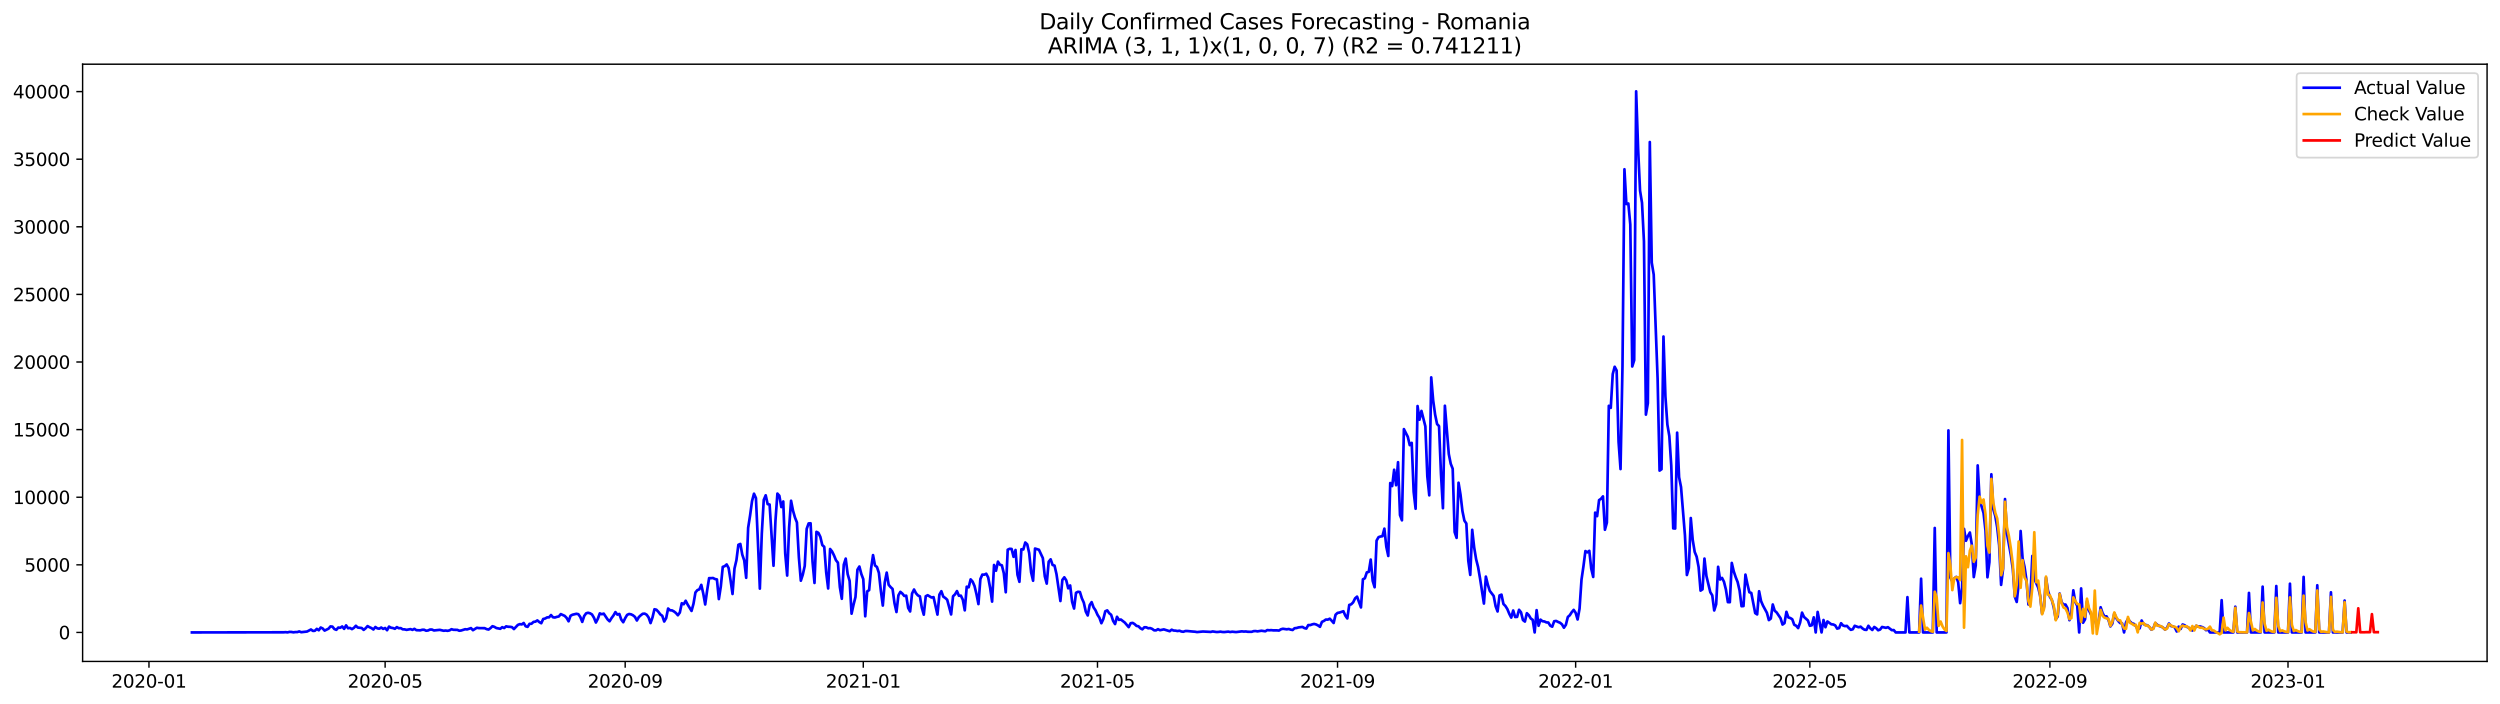 <?xml version="1.0" encoding="utf-8" standalone="no"?>
<!DOCTYPE svg PUBLIC "-//W3C//DTD SVG 1.1//EN"
  "http://www.w3.org/Graphics/SVG/1.1/DTD/svg11.dtd">
<svg xmlns:xlink="http://www.w3.org/1999/xlink" width="1392.412pt" height="392.274pt" viewBox="0 0 1392.412 392.274" xmlns="http://www.w3.org/2000/svg" version="1.1">
 <defs>
  <style type="text/css">*{stroke-linejoin: round; stroke-linecap: butt}</style>
 </defs>
 <g id="figure_1">
  <g id="patch_1">
   <path d="M 0 392.274 
L 1392.412 392.274 
L 1392.412 0 
L 0 0 
z
" style="fill: #ffffff"/>
  </g>
  <g id="axes_1">
   <g id="patch_2">
    <path d="M 46.013 368.396 
L 1385.213 368.396 
L 1385.213 35.755 
L 46.013 35.755 
z
" style="fill: #ffffff"/>
   </g>
   <g id="matplotlib.axis_1">
    <g id="xtick_1">
     <g id="line2d_1">
      <defs>
       <path id="me30793cdb3" d="M 0 0 
L 0 3.5 
" style="stroke: #000000; stroke-width: 0.8"/>
      </defs>
      <g>
       <use xlink:href="#me30793cdb3" x="82.971" y="368.396" style="stroke: #000000; stroke-width: 0.8"/>
      </g>
     </g>
     <g id="text_1">
      <!-- 2020-01 -->
      <g transform="translate(62.08 382.994)scale(0.1 -0.1)">
       <defs>
        <path id="DejaVuSans-32" d="M 1228 531 
L 3431 531 
L 3431 0 
L 469 0 
L 469 531 
Q 828 903 1448 1529 
Q 2069 2156 2228 2338 
Q 2531 2678 2651 2914 
Q 2772 3150 2772 3378 
Q 2772 3750 2511 3984 
Q 2250 4219 1831 4219 
Q 1534 4219 1204 4116 
Q 875 4013 500 3803 
L 500 4441 
Q 881 4594 1212 4672 
Q 1544 4750 1819 4750 
Q 2544 4750 2975 4387 
Q 3406 4025 3406 3419 
Q 3406 3131 3298 2873 
Q 3191 2616 2906 2266 
Q 2828 2175 2409 1742 
Q 1991 1309 1228 531 
z
" transform="scale(0.016)"/>
        <path id="DejaVuSans-30" d="M 2034 4250 
Q 1547 4250 1301 3770 
Q 1056 3291 1056 2328 
Q 1056 1369 1301 889 
Q 1547 409 2034 409 
Q 2525 409 2770 889 
Q 3016 1369 3016 2328 
Q 3016 3291 2770 3770 
Q 2525 4250 2034 4250 
z
M 2034 4750 
Q 2819 4750 3233 4129 
Q 3647 3509 3647 2328 
Q 3647 1150 3233 529 
Q 2819 -91 2034 -91 
Q 1250 -91 836 529 
Q 422 1150 422 2328 
Q 422 3509 836 4129 
Q 1250 4750 2034 4750 
z
" transform="scale(0.016)"/>
        <path id="DejaVuSans-2d" d="M 313 2009 
L 1997 2009 
L 1997 1497 
L 313 1497 
L 313 2009 
z
" transform="scale(0.016)"/>
        <path id="DejaVuSans-31" d="M 794 531 
L 1825 531 
L 1825 4091 
L 703 3866 
L 703 4441 
L 1819 4666 
L 2450 4666 
L 2450 531 
L 3481 531 
L 3481 0 
L 794 0 
L 794 531 
z
" transform="scale(0.016)"/>
       </defs>
       <use xlink:href="#DejaVuSans-32"/>
       <use xlink:href="#DejaVuSans-30" x="63.623"/>
       <use xlink:href="#DejaVuSans-32" x="127.246"/>
       <use xlink:href="#DejaVuSans-30" x="190.869"/>
       <use xlink:href="#DejaVuSans-2d" x="254.492"/>
       <use xlink:href="#DejaVuSans-30" x="290.576"/>
       <use xlink:href="#DejaVuSans-31" x="354.199"/>
      </g>
     </g>
    </g>
    <g id="xtick_2">
     <g id="line2d_2">
      <g>
       <use xlink:href="#me30793cdb3" x="214.5" y="368.396" style="stroke: #000000; stroke-width: 0.8"/>
      </g>
     </g>
     <g id="text_2">
      <!-- 2020-05 -->
      <g transform="translate(193.608 382.994)scale(0.1 -0.1)">
       <defs>
        <path id="DejaVuSans-35" d="M 691 4666 
L 3169 4666 
L 3169 4134 
L 1269 4134 
L 1269 2991 
Q 1406 3038 1543 3061 
Q 1681 3084 1819 3084 
Q 2600 3084 3056 2656 
Q 3513 2228 3513 1497 
Q 3513 744 3044 326 
Q 2575 -91 1722 -91 
Q 1428 -91 1123 -41 
Q 819 9 494 109 
L 494 744 
Q 775 591 1075 516 
Q 1375 441 1709 441 
Q 2250 441 2565 725 
Q 2881 1009 2881 1497 
Q 2881 1984 2565 2268 
Q 2250 2553 1709 2553 
Q 1456 2553 1204 2497 
Q 953 2441 691 2322 
L 691 4666 
z
" transform="scale(0.016)"/>
       </defs>
       <use xlink:href="#DejaVuSans-32"/>
       <use xlink:href="#DejaVuSans-30" x="63.623"/>
       <use xlink:href="#DejaVuSans-32" x="127.246"/>
       <use xlink:href="#DejaVuSans-30" x="190.869"/>
       <use xlink:href="#DejaVuSans-2d" x="254.492"/>
       <use xlink:href="#DejaVuSans-30" x="290.576"/>
       <use xlink:href="#DejaVuSans-35" x="354.199"/>
      </g>
     </g>
    </g>
    <g id="xtick_3">
     <g id="line2d_3">
      <g>
       <use xlink:href="#me30793cdb3" x="348.202" y="368.396" style="stroke: #000000; stroke-width: 0.8"/>
      </g>
     </g>
     <g id="text_3">
      <!-- 2020-09 -->
      <g transform="translate(327.311 382.994)scale(0.1 -0.1)">
       <defs>
        <path id="DejaVuSans-39" d="M 703 97 
L 703 672 
Q 941 559 1184 500 
Q 1428 441 1663 441 
Q 2288 441 2617 861 
Q 2947 1281 2994 2138 
Q 2813 1869 2534 1725 
Q 2256 1581 1919 1581 
Q 1219 1581 811 2004 
Q 403 2428 403 3163 
Q 403 3881 828 4315 
Q 1253 4750 1959 4750 
Q 2769 4750 3195 4129 
Q 3622 3509 3622 2328 
Q 3622 1225 3098 567 
Q 2575 -91 1691 -91 
Q 1453 -91 1209 -44 
Q 966 3 703 97 
z
M 1959 2075 
Q 2384 2075 2632 2365 
Q 2881 2656 2881 3163 
Q 2881 3666 2632 3958 
Q 2384 4250 1959 4250 
Q 1534 4250 1286 3958 
Q 1038 3666 1038 3163 
Q 1038 2656 1286 2365 
Q 1534 2075 1959 2075 
z
" transform="scale(0.016)"/>
       </defs>
       <use xlink:href="#DejaVuSans-32"/>
       <use xlink:href="#DejaVuSans-30" x="63.623"/>
       <use xlink:href="#DejaVuSans-32" x="127.246"/>
       <use xlink:href="#DejaVuSans-30" x="190.869"/>
       <use xlink:href="#DejaVuSans-2d" x="254.492"/>
       <use xlink:href="#DejaVuSans-30" x="290.576"/>
       <use xlink:href="#DejaVuSans-39" x="354.199"/>
      </g>
     </g>
    </g>
    <g id="xtick_4">
     <g id="line2d_4">
      <g>
       <use xlink:href="#me30793cdb3" x="480.818" y="368.396" style="stroke: #000000; stroke-width: 0.8"/>
      </g>
     </g>
     <g id="text_4">
      <!-- 2021-01 -->
      <g transform="translate(459.926 382.994)scale(0.1 -0.1)">
       <use xlink:href="#DejaVuSans-32"/>
       <use xlink:href="#DejaVuSans-30" x="63.623"/>
       <use xlink:href="#DejaVuSans-32" x="127.246"/>
       <use xlink:href="#DejaVuSans-31" x="190.869"/>
       <use xlink:href="#DejaVuSans-2d" x="254.492"/>
       <use xlink:href="#DejaVuSans-30" x="290.576"/>
       <use xlink:href="#DejaVuSans-31" x="354.199"/>
      </g>
     </g>
    </g>
    <g id="xtick_5">
     <g id="line2d_5">
      <g>
       <use xlink:href="#me30793cdb3" x="611.259" y="368.396" style="stroke: #000000; stroke-width: 0.8"/>
      </g>
     </g>
     <g id="text_5">
      <!-- 2021-05 -->
      <g transform="translate(590.368 382.994)scale(0.1 -0.1)">
       <use xlink:href="#DejaVuSans-32"/>
       <use xlink:href="#DejaVuSans-30" x="63.623"/>
       <use xlink:href="#DejaVuSans-32" x="127.246"/>
       <use xlink:href="#DejaVuSans-31" x="190.869"/>
       <use xlink:href="#DejaVuSans-2d" x="254.492"/>
       <use xlink:href="#DejaVuSans-30" x="290.576"/>
       <use xlink:href="#DejaVuSans-35" x="354.199"/>
      </g>
     </g>
    </g>
    <g id="xtick_6">
     <g id="line2d_6">
      <g>
       <use xlink:href="#me30793cdb3" x="744.962" y="368.396" style="stroke: #000000; stroke-width: 0.8"/>
      </g>
     </g>
     <g id="text_6">
      <!-- 2021-09 -->
      <g transform="translate(724.07 382.994)scale(0.1 -0.1)">
       <use xlink:href="#DejaVuSans-32"/>
       <use xlink:href="#DejaVuSans-30" x="63.623"/>
       <use xlink:href="#DejaVuSans-32" x="127.246"/>
       <use xlink:href="#DejaVuSans-31" x="190.869"/>
       <use xlink:href="#DejaVuSans-2d" x="254.492"/>
       <use xlink:href="#DejaVuSans-30" x="290.576"/>
       <use xlink:href="#DejaVuSans-39" x="354.199"/>
      </g>
     </g>
    </g>
    <g id="xtick_7">
     <g id="line2d_7">
      <g>
       <use xlink:href="#me30793cdb3" x="877.577" y="368.396" style="stroke: #000000; stroke-width: 0.8"/>
      </g>
     </g>
     <g id="text_7">
      <!-- 2022-01 -->
      <g transform="translate(856.686 382.994)scale(0.1 -0.1)">
       <use xlink:href="#DejaVuSans-32"/>
       <use xlink:href="#DejaVuSans-30" x="63.623"/>
       <use xlink:href="#DejaVuSans-32" x="127.246"/>
       <use xlink:href="#DejaVuSans-32" x="190.869"/>
       <use xlink:href="#DejaVuSans-2d" x="254.492"/>
       <use xlink:href="#DejaVuSans-30" x="290.576"/>
       <use xlink:href="#DejaVuSans-31" x="354.199"/>
      </g>
     </g>
    </g>
    <g id="xtick_8">
     <g id="line2d_8">
      <g>
       <use xlink:href="#me30793cdb3" x="1008.019" y="368.396" style="stroke: #000000; stroke-width: 0.8"/>
      </g>
     </g>
     <g id="text_8">
      <!-- 2022-05 -->
      <g transform="translate(987.128 382.994)scale(0.1 -0.1)">
       <use xlink:href="#DejaVuSans-32"/>
       <use xlink:href="#DejaVuSans-30" x="63.623"/>
       <use xlink:href="#DejaVuSans-32" x="127.246"/>
       <use xlink:href="#DejaVuSans-32" x="190.869"/>
       <use xlink:href="#DejaVuSans-2d" x="254.492"/>
       <use xlink:href="#DejaVuSans-30" x="290.576"/>
       <use xlink:href="#DejaVuSans-35" x="354.199"/>
      </g>
     </g>
    </g>
    <g id="xtick_9">
     <g id="line2d_9">
      <g>
       <use xlink:href="#me30793cdb3" x="1141.722" y="368.396" style="stroke: #000000; stroke-width: 0.8"/>
      </g>
     </g>
     <g id="text_9">
      <!-- 2022-09 -->
      <g transform="translate(1120.83 382.994)scale(0.1 -0.1)">
       <use xlink:href="#DejaVuSans-32"/>
       <use xlink:href="#DejaVuSans-30" x="63.623"/>
       <use xlink:href="#DejaVuSans-32" x="127.246"/>
       <use xlink:href="#DejaVuSans-32" x="190.869"/>
       <use xlink:href="#DejaVuSans-2d" x="254.492"/>
       <use xlink:href="#DejaVuSans-30" x="290.576"/>
       <use xlink:href="#DejaVuSans-39" x="354.199"/>
      </g>
     </g>
    </g>
    <g id="xtick_10">
     <g id="line2d_10">
      <g>
       <use xlink:href="#me30793cdb3" x="1274.337" y="368.396" style="stroke: #000000; stroke-width: 0.8"/>
      </g>
     </g>
     <g id="text_10">
      <!-- 2023-01 -->
      <g transform="translate(1253.446 382.994)scale(0.1 -0.1)">
       <defs>
        <path id="DejaVuSans-33" d="M 2597 2516 
Q 3050 2419 3304 2112 
Q 3559 1806 3559 1356 
Q 3559 666 3084 287 
Q 2609 -91 1734 -91 
Q 1441 -91 1130 -33 
Q 819 25 488 141 
L 488 750 
Q 750 597 1062 519 
Q 1375 441 1716 441 
Q 2309 441 2620 675 
Q 2931 909 2931 1356 
Q 2931 1769 2642 2001 
Q 2353 2234 1838 2234 
L 1294 2234 
L 1294 2753 
L 1863 2753 
Q 2328 2753 2575 2939 
Q 2822 3125 2822 3475 
Q 2822 3834 2567 4026 
Q 2313 4219 1838 4219 
Q 1578 4219 1281 4162 
Q 984 4106 628 3988 
L 628 4550 
Q 988 4650 1302 4700 
Q 1616 4750 1894 4750 
Q 2613 4750 3031 4423 
Q 3450 4097 3450 3541 
Q 3450 3153 3228 2886 
Q 3006 2619 2597 2516 
z
" transform="scale(0.016)"/>
       </defs>
       <use xlink:href="#DejaVuSans-32"/>
       <use xlink:href="#DejaVuSans-30" x="63.623"/>
       <use xlink:href="#DejaVuSans-32" x="127.246"/>
       <use xlink:href="#DejaVuSans-33" x="190.869"/>
       <use xlink:href="#DejaVuSans-2d" x="254.492"/>
       <use xlink:href="#DejaVuSans-30" x="290.576"/>
       <use xlink:href="#DejaVuSans-31" x="354.199"/>
      </g>
     </g>
    </g>
   </g>
   <g id="matplotlib.axis_2">
    <g id="ytick_1">
     <g id="line2d_11">
      <defs>
       <path id="m7549e7fde2" d="M 0 0 
L -3.5 0 
" style="stroke: #000000; stroke-width: 0.8"/>
      </defs>
      <g>
       <use xlink:href="#m7549e7fde2" x="46.013" y="352.243" style="stroke: #000000; stroke-width: 0.8"/>
      </g>
     </g>
     <g id="text_11">
      <!-- 0 -->
      <g transform="translate(32.65 356.043)scale(0.1 -0.1)">
       <use xlink:href="#DejaVuSans-30"/>
      </g>
     </g>
    </g>
    <g id="ytick_2">
     <g id="line2d_12">
      <g>
       <use xlink:href="#m7549e7fde2" x="46.013" y="314.589" style="stroke: #000000; stroke-width: 0.8"/>
      </g>
     </g>
     <g id="text_12">
      <!-- 5000 -->
      <g transform="translate(13.562 318.389)scale(0.1 -0.1)">
       <use xlink:href="#DejaVuSans-35"/>
       <use xlink:href="#DejaVuSans-30" x="63.623"/>
       <use xlink:href="#DejaVuSans-30" x="127.246"/>
       <use xlink:href="#DejaVuSans-30" x="190.869"/>
      </g>
     </g>
    </g>
    <g id="ytick_3">
     <g id="line2d_13">
      <g>
       <use xlink:href="#m7549e7fde2" x="46.013" y="276.935" style="stroke: #000000; stroke-width: 0.8"/>
      </g>
     </g>
     <g id="text_13">
      <!-- 10000 -->
      <g transform="translate(7.2 280.734)scale(0.1 -0.1)">
       <use xlink:href="#DejaVuSans-31"/>
       <use xlink:href="#DejaVuSans-30" x="63.623"/>
       <use xlink:href="#DejaVuSans-30" x="127.246"/>
       <use xlink:href="#DejaVuSans-30" x="190.869"/>
       <use xlink:href="#DejaVuSans-30" x="254.492"/>
      </g>
     </g>
    </g>
    <g id="ytick_4">
     <g id="line2d_14">
      <g>
       <use xlink:href="#m7549e7fde2" x="46.013" y="239.281" style="stroke: #000000; stroke-width: 0.8"/>
      </g>
     </g>
     <g id="text_14">
      <!-- 15000 -->
      <g transform="translate(7.2 243.08)scale(0.1 -0.1)">
       <use xlink:href="#DejaVuSans-31"/>
       <use xlink:href="#DejaVuSans-35" x="63.623"/>
       <use xlink:href="#DejaVuSans-30" x="127.246"/>
       <use xlink:href="#DejaVuSans-30" x="190.869"/>
       <use xlink:href="#DejaVuSans-30" x="254.492"/>
      </g>
     </g>
    </g>
    <g id="ytick_5">
     <g id="line2d_15">
      <g>
       <use xlink:href="#m7549e7fde2" x="46.013" y="201.627" style="stroke: #000000; stroke-width: 0.8"/>
      </g>
     </g>
     <g id="text_15">
      <!-- 20000 -->
      <g transform="translate(7.2 205.426)scale(0.1 -0.1)">
       <use xlink:href="#DejaVuSans-32"/>
       <use xlink:href="#DejaVuSans-30" x="63.623"/>
       <use xlink:href="#DejaVuSans-30" x="127.246"/>
       <use xlink:href="#DejaVuSans-30" x="190.869"/>
       <use xlink:href="#DejaVuSans-30" x="254.492"/>
      </g>
     </g>
    </g>
    <g id="ytick_6">
     <g id="line2d_16">
      <g>
       <use xlink:href="#m7549e7fde2" x="46.013" y="163.973" style="stroke: #000000; stroke-width: 0.8"/>
      </g>
     </g>
     <g id="text_16">
      <!-- 25000 -->
      <g transform="translate(7.2 167.772)scale(0.1 -0.1)">
       <use xlink:href="#DejaVuSans-32"/>
       <use xlink:href="#DejaVuSans-35" x="63.623"/>
       <use xlink:href="#DejaVuSans-30" x="127.246"/>
       <use xlink:href="#DejaVuSans-30" x="190.869"/>
       <use xlink:href="#DejaVuSans-30" x="254.492"/>
      </g>
     </g>
    </g>
    <g id="ytick_7">
     <g id="line2d_17">
      <g>
       <use xlink:href="#m7549e7fde2" x="46.013" y="126.319" style="stroke: #000000; stroke-width: 0.8"/>
      </g>
     </g>
     <g id="text_17">
      <!-- 30000 -->
      <g transform="translate(7.2 130.118)scale(0.1 -0.1)">
       <use xlink:href="#DejaVuSans-33"/>
       <use xlink:href="#DejaVuSans-30" x="63.623"/>
       <use xlink:href="#DejaVuSans-30" x="127.246"/>
       <use xlink:href="#DejaVuSans-30" x="190.869"/>
       <use xlink:href="#DejaVuSans-30" x="254.492"/>
      </g>
     </g>
    </g>
    <g id="ytick_8">
     <g id="line2d_18">
      <g>
       <use xlink:href="#m7549e7fde2" x="46.013" y="88.665" style="stroke: #000000; stroke-width: 0.8"/>
      </g>
     </g>
     <g id="text_18">
      <!-- 35000 -->
      <g transform="translate(7.2 92.464)scale(0.1 -0.1)">
       <use xlink:href="#DejaVuSans-33"/>
       <use xlink:href="#DejaVuSans-35" x="63.623"/>
       <use xlink:href="#DejaVuSans-30" x="127.246"/>
       <use xlink:href="#DejaVuSans-30" x="190.869"/>
       <use xlink:href="#DejaVuSans-30" x="254.492"/>
      </g>
     </g>
    </g>
    <g id="ytick_9">
     <g id="line2d_19">
      <g>
       <use xlink:href="#m7549e7fde2" x="46.013" y="51.011" style="stroke: #000000; stroke-width: 0.8"/>
      </g>
     </g>
     <g id="text_19">
      <!-- 40000 -->
      <g transform="translate(7.2 54.81)scale(0.1 -0.1)">
       <defs>
        <path id="DejaVuSans-34" d="M 2419 4116 
L 825 1625 
L 2419 1625 
L 2419 4116 
z
M 2253 4666 
L 3047 4666 
L 3047 1625 
L 3713 1625 
L 3713 1100 
L 3047 1100 
L 3047 0 
L 2419 0 
L 2419 1100 
L 313 1100 
L 313 1709 
L 2253 4666 
z
" transform="scale(0.016)"/>
       </defs>
       <use xlink:href="#DejaVuSans-34"/>
       <use xlink:href="#DejaVuSans-30" x="63.623"/>
       <use xlink:href="#DejaVuSans-30" x="127.246"/>
       <use xlink:href="#DejaVuSans-30" x="190.869"/>
       <use xlink:href="#DejaVuSans-30" x="254.492"/>
      </g>
     </g>
    </g>
   </g>
   <g id="line2d_20">
    <path d="M 106.885 352.243 
L 157.975 352.168 
L 159.062 352.093 
L 160.149 352.213 
L 161.236 351.942 
L 162.323 351.987 
L 163.41 352.183 
L 164.497 352.04 
L 165.584 352.048 
L 166.671 351.671 
L 167.758 352.115 
L 171.019 351.746 
L 173.193 350.602 
L 174.28 351.4 
L 175.367 351.317 
L 176.454 350.263 
L 177.541 351.038 
L 178.628 349.51 
L 179.715 350.029 
L 180.802 351.219 
L 182.976 350.15 
L 184.063 348.892 
L 185.15 349.005 
L 186.237 350.353 
L 187.324 350.79 
L 188.411 349.532 
L 189.498 349.653 
L 190.585 348.922 
L 191.672 350.248 
L 192.759 348.305 
L 193.846 349.909 
L 194.933 349.736 
L 196.02 350.391 
L 197.107 349.705 
L 198.194 348.546 
L 199.281 349.532 
L 201.455 349.773 
L 202.542 350.812 
L 203.629 349.939 
L 204.716 348.719 
L 205.803 349.336 
L 206.89 349.826 
L 207.977 350.602 
L 209.064 349.223 
L 210.151 349.961 
L 211.238 350.157 
L 212.325 349.517 
L 213.412 350.27 
L 214.5 349.781 
L 215.587 351.001 
L 216.674 348.998 
L 217.761 349.615 
L 218.848 349.796 
L 219.935 350.21 
L 221.022 349.291 
L 222.109 349.894 
L 223.196 349.833 
L 224.283 350.504 
L 225.37 350.541 
L 226.457 350.812 
L 228.631 350.398 
L 229.718 350.812 
L 230.805 350.233 
L 231.892 350.986 
L 234.066 351.076 
L 235.153 350.767 
L 236.24 350.752 
L 237.327 351.287 
L 238.414 351.151 
L 239.501 350.639 
L 240.588 350.639 
L 241.675 351.144 
L 244.936 350.805 
L 247.11 351.31 
L 248.197 351.181 
L 249.284 351.347 
L 250.371 351.099 
L 251.458 350.451 
L 252.545 350.767 
L 254.719 350.82 
L 255.806 351.302 
L 256.893 351.151 
L 259.067 350.459 
L 260.154 350.571 
L 262.328 349.833 
L 263.415 350.993 
L 265.589 349.645 
L 266.676 349.833 
L 269.937 349.871 
L 271.024 350.391 
L 272.111 350.632 
L 273.198 349.826 
L 274.285 348.779 
L 275.372 349.148 
L 276.459 349.796 
L 278.633 350.218 
L 279.72 349.321 
L 280.807 349.788 
L 281.894 348.854 
L 282.981 349.08 
L 284.068 349.111 
L 285.155 349.299 
L 286.242 350.361 
L 288.416 348.064 
L 289.503 347.619 
L 290.59 347.785 
L 291.677 346.987 
L 292.764 348.809 
L 293.851 349.133 
L 294.938 347.446 
L 296.025 347.416 
L 297.113 346.392 
L 298.2 346.226 
L 299.287 345.548 
L 300.374 346.467 
L 301.461 347.115 
L 302.548 344.758 
L 303.635 344.487 
L 304.722 343.869 
L 305.809 343.816 
L 306.896 342.574 
L 307.983 343.809 
L 309.07 343.929 
L 310.157 343.575 
L 311.244 343.342 
L 312.331 342.032 
L 314.505 343.018 
L 315.592 344.148 
L 316.679 346.045 
L 317.766 342.965 
L 318.853 342.386 
L 321.027 341.866 
L 322.114 342.077 
L 323.201 343.621 
L 324.288 346.377 
L 325.375 343.093 
L 326.462 341.587 
L 327.549 341.294 
L 328.636 341.587 
L 329.723 342.242 
L 330.81 344.057 
L 331.897 346.723 
L 332.984 344.607 
L 334.071 341.632 
L 335.158 342.107 
L 336.245 341.76 
L 338.419 345.006 
L 339.506 346.03 
L 340.593 344.261 
L 341.68 342.785 
L 342.767 340.917 
L 343.854 342.318 
L 344.941 341.964 
L 346.028 345.074 
L 347.115 346.558 
L 348.202 344.313 
L 349.289 342.468 
L 350.376 341.964 
L 351.463 342.16 
L 352.55 342.687 
L 353.637 343.583 
L 354.724 345.594 
L 355.811 343.688 
L 356.898 342.672 
L 357.985 341.851 
L 359.072 341.768 
L 360.159 342.37 
L 361.246 343.892 
L 362.333 347.032 
L 363.42 343.877 
L 364.507 339.343 
L 365.594 339.599 
L 366.681 340.744 
L 367.768 342.205 
L 368.855 342.973 
L 369.942 346.158 
L 371.029 344.268 
L 372.116 338.936 
L 373.203 339.9 
L 374.29 339.976 
L 375.377 340.556 
L 376.464 341.414 
L 377.551 342.672 
L 378.638 341.173 
L 379.725 335.992 
L 380.812 336.534 
L 381.9 334.599 
L 382.987 336.7 
L 385.161 340.262 
L 386.248 336.27 
L 387.335 329.967 
L 388.422 328.672 
L 389.509 328.25 
L 390.596 325.757 
L 391.683 330.555 
L 392.77 336.662 
L 393.857 328.83 
L 394.944 322 
L 396.031 322.022 
L 397.118 321.924 
L 398.205 322.482 
L 399.292 322.723 
L 400.379 333.672 
L 401.466 326.639 
L 402.553 315.734 
L 403.64 315.327 
L 404.727 314.378 
L 405.814 316.389 
L 406.901 323.212 
L 407.988 330.826 
L 409.075 316.668 
L 410.162 312.006 
L 411.249 303.436 
L 412.336 302.947 
L 413.423 308.919 
L 414.51 312.149 
L 415.597 321.811 
L 416.684 294.008 
L 417.771 287.094 
L 418.858 279.089 
L 419.945 274.977 
L 421.032 277.41 
L 422.119 301.395 
L 423.206 327.844 
L 424.293 297.238 
L 425.38 278.449 
L 426.467 275.866 
L 427.554 280.784 
L 428.641 281.002 
L 430.815 315.109 
L 431.902 290.024 
L 432.989 274.909 
L 434.076 276.122 
L 435.163 282.418 
L 436.25 279.307 
L 437.337 308.286 
L 438.424 320.561 
L 439.511 293.857 
L 440.598 278.901 
L 441.685 284.428 
L 442.772 288.239 
L 443.859 290.988 
L 444.946 310.417 
L 446.033 323.43 
L 447.12 320.072 
L 448.207 315.222 
L 449.294 294.55 
L 450.381 291.53 
L 451.468 291.455 
L 452.555 312.85 
L 453.642 324.681 
L 454.729 296.222 
L 455.816 296.779 
L 456.903 299.023 
L 457.99 303.594 
L 459.077 304.551 
L 460.164 318.844 
L 461.251 327.753 
L 462.338 305.771 
L 463.425 307.126 
L 464.512 309.34 
L 465.6 312.029 
L 466.687 313.399 
L 467.774 327.015 
L 468.861 333.499 
L 469.948 314.522 
L 471.035 311.133 
L 472.122 319.786 
L 473.209 323.536 
L 474.296 341.798 
L 475.383 336.813 
L 476.47 332.513 
L 477.557 317.323 
L 478.644 315.531 
L 479.731 319.695 
L 480.818 322.587 
L 481.905 343.252 
L 482.992 329.395 
L 484.079 328.672 
L 485.166 316.63 
L 486.253 309.175 
L 487.34 314.958 
L 488.427 315.787 
L 489.514 319.085 
L 490.601 329.033 
L 491.688 337.28 
L 492.775 324.402 
L 493.862 318.927 
L 494.949 325.697 
L 496.036 326.993 
L 497.123 328.009 
L 498.21 336.007 
L 499.297 340.879 
L 500.384 331.571 
L 501.471 329.651 
L 502.558 330.57 
L 503.645 331.918 
L 504.732 331.767 
L 505.819 338.567 
L 506.906 340.563 
L 507.993 330.577 
L 509.08 328.341 
L 510.167 330.396 
L 511.254 331.632 
L 512.341 332.151 
L 513.428 338.5 
L 514.515 342.355 
L 515.602 332.091 
L 516.689 331.519 
L 518.863 332.814 
L 519.95 332.58 
L 522.124 342.31 
L 523.211 331.18 
L 524.298 329.289 
L 525.385 332.332 
L 526.472 333.04 
L 527.559 334.056 
L 529.733 342.22 
L 530.82 332.091 
L 531.907 331.044 
L 532.994 329.214 
L 534.081 331.82 
L 535.168 331.752 
L 536.255 334.026 
L 537.342 339.938 
L 538.429 326.774 
L 539.516 327.113 
L 540.603 322.7 
L 541.69 323.92 
L 542.777 326.398 
L 543.864 330.931 
L 544.951 336.459 
L 546.038 322.497 
L 547.125 320.027 
L 548.212 320.079 
L 549.3 319.545 
L 550.387 321.638 
L 551.474 327.482 
L 552.561 335.073 
L 553.648 314.672 
L 554.735 317.873 
L 555.822 312.812 
L 556.909 314.514 
L 557.996 314.86 
L 559.083 319.236 
L 560.17 329.862 
L 561.257 306.17 
L 562.344 305.658 
L 563.431 305.748 
L 564.518 310.124 
L 565.605 306.336 
L 566.692 320.109 
L 567.779 324.056 
L 568.866 305.936 
L 569.953 306.034 
L 571.04 302.156 
L 572.127 303.173 
L 573.214 308.045 
L 574.301 318.814 
L 575.388 323.438 
L 576.475 305.522 
L 578.649 306.192 
L 580.823 310.839 
L 581.91 320.983 
L 582.997 325.05 
L 584.084 312.85 
L 585.171 311.524 
L 586.258 314.672 
L 587.345 315.026 
L 588.432 319.786 
L 590.606 334.749 
L 591.693 323.001 
L 592.78 321.548 
L 593.867 323.235 
L 594.954 327.663 
L 596.041 326.081 
L 597.128 335.186 
L 598.215 338.929 
L 599.302 330.171 
L 600.389 329.606 
L 601.476 329.734 
L 602.563 333.243 
L 603.65 335.668 
L 604.737 340.631 
L 605.824 342.785 
L 606.911 337.039 
L 607.998 335.374 
L 609.085 338.311 
L 610.172 339.923 
L 611.259 342.401 
L 612.346 344.087 
L 613.433 347.107 
L 614.52 344.758 
L 615.607 340.465 
L 616.694 339.953 
L 617.781 341.535 
L 618.868 342.416 
L 619.955 345.789 
L 621.042 347.574 
L 622.129 343.538 
L 623.216 345.24 
L 624.303 345.066 
L 626.477 346.753 
L 628.651 349.291 
L 629.738 347.115 
L 630.825 346.919 
L 631.913 347.589 
L 633 348.598 
L 634.087 348.817 
L 635.174 349.931 
L 636.261 350.511 
L 637.348 349.374 
L 638.435 349.389 
L 639.522 349.931 
L 640.609 349.826 
L 641.696 350.248 
L 642.783 351.053 
L 643.87 351.091 
L 644.957 350.428 
L 646.044 351.008 
L 648.218 350.549 
L 651.479 351.573 
L 652.566 350.722 
L 653.653 351.189 
L 654.74 351.242 
L 655.827 351.468 
L 656.914 351.287 
L 658.001 351.724 
L 659.088 351.867 
L 660.175 351.468 
L 661.262 351.46 
L 664.523 351.769 
L 665.61 351.844 
L 666.697 352.048 
L 669.958 351.731 
L 673.219 351.897 
L 674.306 351.965 
L 675.393 351.694 
L 677.567 352.01 
L 678.654 351.965 
L 679.741 351.807 
L 680.828 351.995 
L 681.915 352.032 
L 684.089 351.791 
L 685.176 352.017 
L 686.263 351.837 
L 688.437 352.048 
L 691.698 351.648 
L 692.785 351.776 
L 693.872 351.701 
L 694.959 351.874 
L 697.133 351.897 
L 698.22 351.528 
L 699.307 351.475 
L 700.394 351.656 
L 702.568 351.294 
L 704.742 351.611 
L 705.829 350.925 
L 706.916 351.046 
L 708.003 350.963 
L 709.09 351.091 
L 711.264 351.099 
L 712.351 351.212 
L 713.438 350.489 
L 714.525 350.202 
L 716.7 350.511 
L 717.787 350.323 
L 718.874 350.677 
L 719.961 350.88 
L 721.048 349.894 
L 722.135 349.788 
L 723.222 349.449 
L 725.396 349.171 
L 726.483 349.811 
L 727.57 350.09 
L 728.657 348.147 
L 729.744 348.169 
L 730.831 347.762 
L 731.918 347.514 
L 733.005 347.793 
L 734.092 348.35 
L 735.179 349.118 
L 736.266 346.354 
L 737.353 345.85 
L 738.44 345.066 
L 739.527 345.119 
L 740.614 344.6 
L 741.701 345.707 
L 742.788 346.979 
L 743.875 342.355 
L 744.962 341.376 
L 746.049 341.173 
L 748.223 340.435 
L 749.31 342.89 
L 750.397 344.449 
L 751.484 336.933 
L 752.571 336.587 
L 753.658 335.48 
L 754.745 333.266 
L 755.832 332.302 
L 758.006 338.319 
L 759.093 322.655 
L 760.18 322.09 
L 761.267 318.799 
L 762.354 318.52 
L 763.441 311.667 
L 764.528 323.498 
L 765.615 327.075 
L 766.702 301.117 
L 767.789 299.189 
L 768.876 298.812 
L 769.963 298.654 
L 771.05 294.437 
L 772.137 304.551 
L 773.224 309.657 
L 774.311 269.035 
L 775.398 270.715 
L 776.485 261.633 
L 777.572 270.255 
L 778.659 257.43 
L 779.746 286.861 
L 780.833 289.798 
L 781.92 239.003 
L 784.094 243.295 
L 785.181 247.912 
L 786.268 246.669 
L 787.355 273.923 
L 788.442 283.352 
L 789.529 226.155 
L 790.616 233.761 
L 791.703 228.866 
L 793.877 237.481 
L 794.964 265.293 
L 796.051 275.873 
L 797.138 210.19 
L 798.225 223.03 
L 799.312 230.922 
L 800.4 236.194 
L 801.487 237.316 
L 802.574 263.945 
L 803.661 283.058 
L 804.748 225.989 
L 806.922 252.859 
L 808.009 258.304 
L 809.096 261.075 
L 810.183 296.335 
L 811.27 299.58 
L 812.357 268.855 
L 813.444 275.459 
L 814.531 284.684 
L 815.618 289.979 
L 816.705 291.568 
L 817.792 312.383 
L 818.879 320.2 
L 819.966 295.092 
L 821.053 304.867 
L 822.14 311.456 
L 823.227 315.764 
L 824.314 322.075 
L 826.488 336.158 
L 827.575 321.156 
L 828.662 325.622 
L 829.749 329.079 
L 831.923 331.933 
L 833.01 337.664 
L 834.097 340.571 
L 835.184 331.639 
L 836.271 331.187 
L 837.358 336.399 
L 838.445 337.498 
L 839.532 339.238 
L 840.619 341.873 
L 841.706 343.99 
L 842.793 340.028 
L 843.88 343.651 
L 844.967 343.59 
L 846.054 339.644 
L 847.141 341.022 
L 848.228 345.345 
L 849.315 346.196 
L 850.402 341.542 
L 851.489 342.611 
L 852.576 344.472 
L 853.663 345.232 
L 854.75 352.243 
L 855.837 339.84 
L 856.924 348.523 
L 858.011 345.119 
L 859.098 346 
L 860.185 346.128 
L 861.272 346.648 
L 862.359 346.723 
L 863.446 348.485 
L 864.533 349.05 
L 865.62 346.023 
L 866.707 345.835 
L 867.794 346.407 
L 868.881 346.844 
L 869.968 347.74 
L 871.055 349.615 
L 872.142 347.981 
L 873.229 343.628 
L 874.316 342.672 
L 875.403 340.97 
L 876.49 339.682 
L 877.577 341.316 
L 878.664 345.029 
L 879.751 339.019 
L 880.838 322.873 
L 881.925 315.395 
L 883.013 306.923 
L 884.1 307.646 
L 885.187 306.787 
L 886.274 316.758 
L 887.361 321.337 
L 888.448 285.513 
L 889.535 287.478 
L 890.622 278.554 
L 891.709 277.809 
L 892.796 276.468 
L 893.883 295.047 
L 894.97 291.108 
L 896.057 226.027 
L 897.144 227.157 
L 898.231 208.367 
L 899.318 204.271 
L 900.405 206.364 
L 901.492 246.149 
L 902.579 261.256 
L 903.666 203.999 
L 904.753 94.276 
L 905.84 113.645 
L 906.927 113.336 
L 908.014 125.054 
L 909.101 204.127 
L 910.188 200.641 
L 911.275 50.876 
L 912.362 82.625 
L 913.449 106.204 
L 914.536 112.944 
L 915.623 134.445 
L 916.71 230.937 
L 917.797 224.536 
L 918.884 79.108 
L 919.971 146.306 
L 921.058 152.933 
L 923.232 211.033 
L 924.319 262.122 
L 925.406 261.354 
L 926.493 187.432 
L 927.58 220.853 
L 928.667 236.465 
L 929.754 242.866 
L 930.841 259.471 
L 931.928 294.279 
L 933.015 294.377 
L 934.102 240.976 
L 935.189 265.812 
L 936.276 271.295 
L 938.45 298.089 
L 939.537 320.26 
L 940.624 316.419 
L 941.711 288.525 
L 942.798 300.793 
L 943.885 307.412 
L 944.972 310.056 
L 946.059 315.817 
L 947.146 328.958 
L 948.233 328.235 
L 949.32 311.118 
L 950.407 320.795 
L 952.581 329.847 
L 953.668 331.586 
L 954.755 339.998 
L 955.842 336.527 
L 956.929 315.689 
L 958.016 322.775 
L 959.103 321.872 
L 960.19 324.01 
L 961.277 328.386 
L 962.364 335.367 
L 963.451 335.404 
L 964.538 313.535 
L 965.625 318.197 
L 966.712 321.457 
L 967.8 324.191 
L 968.887 328.898 
L 969.974 337.641 
L 971.061 337.551 
L 972.148 320.042 
L 973.235 325.26 
L 974.322 329.862 
L 975.409 330.246 
L 977.583 341.482 
L 978.67 342.212 
L 979.757 329.297 
L 980.844 334.772 
L 981.931 337.302 
L 984.105 341.316 
L 985.192 345.375 
L 986.279 344.517 
L 987.366 336.677 
L 988.453 340.179 
L 989.54 341.12 
L 991.714 344.366 
L 992.801 347.86 
L 993.888 347.077 
L 994.975 340.766 
L 996.062 343.907 
L 997.149 344.238 
L 998.236 344.908 
L 999.323 347.981 
L 1000.41 348.523 
L 1001.497 349.826 
L 1002.584 346.791 
L 1003.671 341.218 
L 1004.758 343.613 
L 1006.932 345.564 
L 1008.019 348.538 
L 1009.106 348.267 
L 1010.193 343.839 
L 1011.28 352.243 
L 1012.367 340.827 
L 1014.541 352.243 
L 1015.628 345.315 
L 1016.715 349.344 
L 1017.802 346.128 
L 1019.976 347.71 
L 1021.063 347.815 
L 1022.15 348.327 
L 1023.237 350.12 
L 1024.324 349.818 
L 1025.411 347.115 
L 1026.498 348.38 
L 1027.585 348.726 
L 1028.672 348.598 
L 1029.759 349.833 
L 1030.846 350.797 
L 1031.933 350.481 
L 1033.02 348.546 
L 1035.194 349.374 
L 1036.281 349.028 
L 1037.368 350.022 
L 1038.455 350.715 
L 1039.542 350.828 
L 1040.629 348.546 
L 1041.716 349.984 
L 1042.803 350.873 
L 1043.89 349.201 
L 1044.977 349.901 
L 1046.064 351.031 
L 1047.151 350.639 
L 1048.238 349.201 
L 1050.412 349.675 
L 1051.5 349.314 
L 1053.674 350.978 
L 1054.761 350.94 
L 1055.848 352.243 
L 1061.283 352.243 
L 1062.37 332.595 
L 1063.457 352.243 
L 1068.892 352.243 
L 1069.979 322.316 
L 1071.066 352.243 
L 1076.501 352.243 
L 1077.588 294.06 
L 1078.675 352.243 
L 1084.11 352.243 
L 1085.197 239.71 
L 1086.284 321.789 
L 1087.371 323.799 
L 1088.458 322.173 
L 1089.545 321.314 
L 1090.632 324.244 
L 1091.719 335.939 
L 1092.806 327.482 
L 1093.893 294.572 
L 1094.98 301.192 
L 1096.067 298.556 
L 1097.154 296.591 
L 1098.241 303.414 
L 1099.328 321.412 
L 1100.415 314.928 
L 1101.502 259.215 
L 1102.589 278.426 
L 1104.763 285.739 
L 1105.85 295.521 
L 1106.937 321.525 
L 1108.024 313.068 
L 1109.111 264.163 
L 1110.198 283.668 
L 1111.285 287.35 
L 1112.372 293.767 
L 1113.459 303.737 
L 1114.546 325.75 
L 1115.633 316.931 
L 1116.72 277.959 
L 1117.807 297.171 
L 1119.981 309.242 
L 1121.068 316.969 
L 1122.155 332.279 
L 1123.242 335.269 
L 1124.329 325.132 
L 1125.416 295.762 
L 1126.503 310.937 
L 1127.59 315.689 
L 1128.677 323.137 
L 1129.764 336.692 
L 1130.851 332.671 
L 1131.938 309.626 
L 1133.025 322.399 
L 1135.2 327.249 
L 1136.287 331.775 
L 1137.374 341.678 
L 1138.461 337.897 
L 1139.548 321.774 
L 1140.635 328.92 
L 1141.722 332.437 
L 1142.809 334.184 
L 1143.896 338.5 
L 1144.983 344.856 
L 1146.07 343.387 
L 1147.157 330.585 
L 1148.244 335.472 
L 1149.331 336.73 
L 1150.418 336.707 
L 1151.505 338.673 
L 1152.592 345.42 
L 1153.679 341.143 
L 1154.766 328.792 
L 1155.853 335.269 
L 1156.94 337.423 
L 1158.027 352.243 
L 1159.114 327.731 
L 1160.201 346.829 
L 1161.288 344.961 
L 1162.375 334.9 
L 1163.462 339.855 
L 1164.549 342.22 
L 1165.636 343.003 
L 1166.723 344.268 
L 1167.81 348.937 
L 1168.897 345.797 
L 1169.984 338.221 
L 1171.071 341.512 
L 1172.158 343.402 
L 1173.245 343.267 
L 1174.332 345.202 
L 1175.419 348.9 
L 1176.506 347.348 
L 1177.593 341.557 
L 1178.68 344.268 
L 1179.767 345.88 
L 1180.854 347.024 
L 1181.941 347.205 
L 1183.028 352.243 
L 1184.115 346.64 
L 1185.202 344.713 
L 1186.289 346.136 
L 1187.376 347.13 
L 1188.463 347.461 
L 1189.55 348.644 
L 1190.637 350.459 
L 1191.724 349.946 
L 1192.811 345.601 
L 1193.898 347.582 
L 1194.985 348.041 
L 1196.072 348.275 
L 1197.159 349.261 
L 1198.246 350.692 
L 1199.333 349.946 
L 1200.42 347.032 
L 1201.507 347.981 
L 1202.594 348.644 
L 1203.681 348.937 
L 1204.768 349.592 
L 1205.855 350.669 
L 1206.942 349.675 
L 1208.029 347.281 
L 1209.116 348.659 
L 1210.203 348.892 
L 1211.29 349.457 
L 1212.377 351.716 
L 1213.464 349.013 
L 1214.551 350.3 
L 1215.638 347.815 
L 1216.725 348.222 
L 1217.812 349.058 
L 1218.9 349.525 
L 1219.987 350.428 
L 1221.074 351.181 
L 1222.161 350.315 
L 1223.248 348.553 
L 1224.335 349.013 
L 1225.422 348.922 
L 1226.509 349.261 
L 1227.596 349.811 
L 1228.683 350.986 
L 1229.77 350.624 
L 1230.857 352.243 
L 1236.292 352.243 
L 1237.379 334.267 
L 1238.466 352.243 
L 1243.901 352.243 
L 1244.988 337.905 
L 1246.075 352.243 
L 1251.51 352.243 
L 1252.597 330.223 
L 1253.684 352.243 
L 1259.119 352.243 
L 1260.206 326.744 
L 1261.293 352.243 
L 1266.728 352.243 
L 1267.815 326.398 
L 1268.902 352.243 
L 1274.337 352.243 
L 1275.424 325.095 
L 1276.511 352.243 
L 1281.946 352.243 
L 1283.033 321.314 
L 1284.12 352.243 
L 1289.555 352.243 
L 1290.642 325.976 
L 1291.729 352.243 
L 1297.164 352.243 
L 1298.251 329.892 
L 1299.338 352.243 
L 1304.774 352.243 
L 1305.861 334.486 
L 1306.948 352.243 
L 1309.122 352.243 
L 1309.122 352.243 
" clip-path="url(#p6479ad913f)" style="fill: none; stroke: #0000ff; stroke-width: 1.5; stroke-linecap: square"/>
   </g>
   <g id="line2d_21">
    <path d="M 1068.892 351.836 
L 1069.979 337.269 
L 1072.153 350.653 
L 1073.24 349.65 
L 1074.327 350.811 
L 1075.414 351.525 
L 1076.501 351.883 
L 1077.588 329.566 
L 1078.675 332.838 
L 1079.762 348.575 
L 1080.849 346.176 
L 1081.936 348.89 
L 1083.023 350.562 
L 1084.11 351.4 
L 1085.197 308.084 
L 1086.284 314.797 
L 1087.371 328.669 
L 1088.458 322.051 
L 1089.545 321.452 
L 1090.632 321.536 
L 1091.719 323.134 
L 1092.806 245.06 
L 1093.893 349.587 
L 1094.98 309.847 
L 1096.067 315.897 
L 1097.154 306.721 
L 1098.241 303.952 
L 1099.328 312.852 
L 1100.415 310.579 
L 1101.502 286.792 
L 1102.589 276.634 
L 1103.676 280.094 
L 1104.763 278.217 
L 1105.85 286.502 
L 1106.937 304.005 
L 1108.024 307.76 
L 1109.111 266.746 
L 1110.198 279.947 
L 1111.285 285.564 
L 1112.372 288.793 
L 1113.459 298.598 
L 1114.546 320.36 
L 1115.633 316.431 
L 1116.72 279.477 
L 1117.807 293.579 
L 1118.894 298.635 
L 1119.981 305.49 
L 1121.068 314.398 
L 1122.155 332.092 
L 1123.242 325.466 
L 1124.329 301.624 
L 1125.416 327.39 
L 1126.503 312.009 
L 1127.59 321.62 
L 1128.677 323.551 
L 1129.764 334.774 
L 1130.851 337.853 
L 1131.938 327.107 
L 1133.025 296.436 
L 1134.112 324.29 
L 1135.2 323.41 
L 1136.287 331.724 
L 1137.374 342.109 
L 1138.461 339.005 
L 1139.548 321.143 
L 1140.635 331.209 
L 1141.722 331.589 
L 1142.809 334.262 
L 1143.896 337.42 
L 1144.983 345.442 
L 1146.07 342.146 
L 1147.157 330.834 
L 1148.244 335.888 
L 1149.331 338.378 
L 1150.418 338.878 
L 1151.505 341.163 
L 1152.592 344.827 
L 1153.679 344.277 
L 1154.766 332.716 
L 1155.853 334.704 
L 1156.94 336.425 
L 1158.027 336.624 
L 1159.114 346.344 
L 1160.201 339.129 
L 1161.288 343.527 
L 1162.375 333.458 
L 1163.462 338.719 
L 1164.549 340.995 
L 1165.636 352.774 
L 1166.723 328.939 
L 1167.81 353.089 
L 1168.897 346.787 
L 1169.984 339.717 
L 1171.071 343.001 
L 1172.158 344.034 
L 1174.332 344.728 
L 1175.419 348.608 
L 1176.506 346.282 
L 1177.593 341.121 
L 1178.68 343.703 
L 1179.767 345.421 
L 1180.854 345.527 
L 1183.028 350.046 
L 1184.115 350.223 
L 1185.202 343.618 
L 1186.289 346.85 
L 1187.376 347.409 
L 1188.463 348.178 
L 1189.55 347.967 
L 1190.637 352.205 
L 1191.724 346.91 
L 1192.811 347.374 
L 1193.898 346.983 
L 1194.985 348.404 
L 1196.072 348.369 
L 1197.159 349.239 
L 1198.246 350.623 
L 1199.333 350.263 
L 1200.42 346.814 
L 1201.507 348.472 
L 1202.594 348.508 
L 1203.681 348.83 
L 1204.768 349.595 
L 1205.855 350.648 
L 1206.942 350.108 
L 1208.029 347.684 
L 1209.116 348.242 
L 1210.203 349.006 
L 1211.29 349.076 
L 1212.377 349.801 
L 1213.464 351.599 
L 1214.551 349.185 
L 1215.638 348.459 
L 1216.725 348.917 
L 1217.812 348.788 
L 1218.9 349.461 
L 1219.987 351.115 
L 1221.074 348.695 
L 1222.161 351.122 
L 1223.248 348.426 
L 1225.422 349.648 
L 1226.509 349.586 
L 1227.596 350.193 
L 1228.683 350.571 
L 1229.77 350.169 
L 1230.857 349.007 
L 1231.944 351.05 
L 1233.031 351.185 
L 1234.118 351.989 
L 1235.205 352.512 
L 1236.292 353.276 
L 1237.379 352.506 
L 1238.466 343.991 
L 1239.553 351.08 
L 1240.64 349.683 
L 1241.727 350.813 
L 1242.814 351.526 
L 1243.901 351.884 
L 1244.988 338.55 
L 1246.075 351.706 
L 1247.162 352.114 
L 1249.336 352.155 
L 1251.51 352.221 
L 1252.597 341.454 
L 1254.771 351.099 
L 1255.858 350.338 
L 1256.945 351.19 
L 1258.032 351.715 
L 1259.119 351.978 
L 1260.206 335.558 
L 1261.293 347.335 
L 1262.38 351.302 
L 1263.467 350.711 
L 1264.554 351.397 
L 1265.641 351.819 
L 1266.728 352.031 
L 1267.815 332.969 
L 1268.902 348.576 
L 1269.989 351.539 
L 1271.076 351.099 
L 1272.163 351.611 
L 1273.25 351.926 
L 1274.337 352.084 
L 1275.424 332.735 
L 1276.511 348.025 
L 1277.598 351.439 
L 1278.685 350.926 
L 1279.772 351.515 
L 1280.859 351.878 
L 1281.946 352.06 
L 1283.033 331.744 
L 1284.12 346.503 
L 1285.207 351.152 
L 1286.294 350.45 
L 1287.381 351.252 
L 1288.468 351.746 
L 1289.555 351.994 
L 1290.642 328.869 
L 1291.729 350.547 
L 1292.816 351.906 
L 1293.903 351.716 
L 1296.077 352.098 
L 1297.164 352.17 
L 1298.251 332.461 
L 1299.338 350.815 
L 1300.425 351.97 
L 1301.513 351.797 
L 1303.687 352.12 
L 1304.774 352.181 
L 1305.861 335.41 
L 1306.948 351.71 
L 1308.035 352.138 
L 1309.122 352.078 
L 1309.122 352.078 
" clip-path="url(#p6479ad913f)" style="fill: none; stroke: #ffa500; stroke-width: 1.5; stroke-linecap: square"/>
   </g>
   <g id="line2d_22">
    <path d="M 1310.209 352.152 
L 1311.296 352.148 
L 1312.383 352.159 
L 1313.47 338.813 
L 1314.557 352.16 
L 1315.644 352.159 
L 1316.731 352.16 
L 1317.818 352.091 
L 1318.905 352.088 
L 1319.992 352.097 
L 1321.079 342.064 
L 1322.166 352.097 
L 1323.253 352.097 
L 1324.34 352.097 
" clip-path="url(#p6479ad913f)" style="fill: none; stroke: #ff0000; stroke-width: 1.5; stroke-linecap: square"/>
   </g>
   <g id="patch_3">
    <path d="M 46.013 368.396 
L 46.013 35.755 
" style="fill: none; stroke: #000000; stroke-width: 0.8; stroke-linejoin: miter; stroke-linecap: square"/>
   </g>
   <g id="patch_4">
    <path d="M 1385.213 368.396 
L 1385.213 35.755 
" style="fill: none; stroke: #000000; stroke-width: 0.8; stroke-linejoin: miter; stroke-linecap: square"/>
   </g>
   <g id="patch_5">
    <path d="M 46.013 368.396 
L 1385.213 368.396 
" style="fill: none; stroke: #000000; stroke-width: 0.8; stroke-linejoin: miter; stroke-linecap: square"/>
   </g>
   <g id="patch_6">
    <path d="M 46.013 35.755 
L 1385.213 35.755 
" style="fill: none; stroke: #000000; stroke-width: 0.8; stroke-linejoin: miter; stroke-linecap: square"/>
   </g>
   <g id="text_20">
    <!-- Daily Confirmed Cases Forecasting - Romania -->
    <g transform="translate(578.874 16.318)scale(0.12 -0.12)">
     <defs>
      <path id="DejaVuSans-44" d="M 1259 4147 
L 1259 519 
L 2022 519 
Q 2988 519 3436 956 
Q 3884 1394 3884 2338 
Q 3884 3275 3436 3711 
Q 2988 4147 2022 4147 
L 1259 4147 
z
M 628 4666 
L 1925 4666 
Q 3281 4666 3915 4102 
Q 4550 3538 4550 2338 
Q 4550 1131 3912 565 
Q 3275 0 1925 0 
L 628 0 
L 628 4666 
z
" transform="scale(0.016)"/>
      <path id="DejaVuSans-61" d="M 2194 1759 
Q 1497 1759 1228 1600 
Q 959 1441 959 1056 
Q 959 750 1161 570 
Q 1363 391 1709 391 
Q 2188 391 2477 730 
Q 2766 1069 2766 1631 
L 2766 1759 
L 2194 1759 
z
M 3341 1997 
L 3341 0 
L 2766 0 
L 2766 531 
Q 2569 213 2275 61 
Q 1981 -91 1556 -91 
Q 1019 -91 701 211 
Q 384 513 384 1019 
Q 384 1609 779 1909 
Q 1175 2209 1959 2209 
L 2766 2209 
L 2766 2266 
Q 2766 2663 2505 2880 
Q 2244 3097 1772 3097 
Q 1472 3097 1187 3025 
Q 903 2953 641 2809 
L 641 3341 
Q 956 3463 1253 3523 
Q 1550 3584 1831 3584 
Q 2591 3584 2966 3190 
Q 3341 2797 3341 1997 
z
" transform="scale(0.016)"/>
      <path id="DejaVuSans-69" d="M 603 3500 
L 1178 3500 
L 1178 0 
L 603 0 
L 603 3500 
z
M 603 4863 
L 1178 4863 
L 1178 4134 
L 603 4134 
L 603 4863 
z
" transform="scale(0.016)"/>
      <path id="DejaVuSans-6c" d="M 603 4863 
L 1178 4863 
L 1178 0 
L 603 0 
L 603 4863 
z
" transform="scale(0.016)"/>
      <path id="DejaVuSans-79" d="M 2059 -325 
Q 1816 -950 1584 -1140 
Q 1353 -1331 966 -1331 
L 506 -1331 
L 506 -850 
L 844 -850 
Q 1081 -850 1212 -737 
Q 1344 -625 1503 -206 
L 1606 56 
L 191 3500 
L 800 3500 
L 1894 763 
L 2988 3500 
L 3597 3500 
L 2059 -325 
z
" transform="scale(0.016)"/>
      <path id="DejaVuSans-20" transform="scale(0.016)"/>
      <path id="DejaVuSans-43" d="M 4122 4306 
L 4122 3641 
Q 3803 3938 3442 4084 
Q 3081 4231 2675 4231 
Q 1875 4231 1450 3742 
Q 1025 3253 1025 2328 
Q 1025 1406 1450 917 
Q 1875 428 2675 428 
Q 3081 428 3442 575 
Q 3803 722 4122 1019 
L 4122 359 
Q 3791 134 3420 21 
Q 3050 -91 2638 -91 
Q 1578 -91 968 557 
Q 359 1206 359 2328 
Q 359 3453 968 4101 
Q 1578 4750 2638 4750 
Q 3056 4750 3426 4639 
Q 3797 4528 4122 4306 
z
" transform="scale(0.016)"/>
      <path id="DejaVuSans-6f" d="M 1959 3097 
Q 1497 3097 1228 2736 
Q 959 2375 959 1747 
Q 959 1119 1226 758 
Q 1494 397 1959 397 
Q 2419 397 2687 759 
Q 2956 1122 2956 1747 
Q 2956 2369 2687 2733 
Q 2419 3097 1959 3097 
z
M 1959 3584 
Q 2709 3584 3137 3096 
Q 3566 2609 3566 1747 
Q 3566 888 3137 398 
Q 2709 -91 1959 -91 
Q 1206 -91 779 398 
Q 353 888 353 1747 
Q 353 2609 779 3096 
Q 1206 3584 1959 3584 
z
" transform="scale(0.016)"/>
      <path id="DejaVuSans-6e" d="M 3513 2113 
L 3513 0 
L 2938 0 
L 2938 2094 
Q 2938 2591 2744 2837 
Q 2550 3084 2163 3084 
Q 1697 3084 1428 2787 
Q 1159 2491 1159 1978 
L 1159 0 
L 581 0 
L 581 3500 
L 1159 3500 
L 1159 2956 
Q 1366 3272 1645 3428 
Q 1925 3584 2291 3584 
Q 2894 3584 3203 3211 
Q 3513 2838 3513 2113 
z
" transform="scale(0.016)"/>
      <path id="DejaVuSans-66" d="M 2375 4863 
L 2375 4384 
L 1825 4384 
Q 1516 4384 1395 4259 
Q 1275 4134 1275 3809 
L 1275 3500 
L 2222 3500 
L 2222 3053 
L 1275 3053 
L 1275 0 
L 697 0 
L 697 3053 
L 147 3053 
L 147 3500 
L 697 3500 
L 697 3744 
Q 697 4328 969 4595 
Q 1241 4863 1831 4863 
L 2375 4863 
z
" transform="scale(0.016)"/>
      <path id="DejaVuSans-72" d="M 2631 2963 
Q 2534 3019 2420 3045 
Q 2306 3072 2169 3072 
Q 1681 3072 1420 2755 
Q 1159 2438 1159 1844 
L 1159 0 
L 581 0 
L 581 3500 
L 1159 3500 
L 1159 2956 
Q 1341 3275 1631 3429 
Q 1922 3584 2338 3584 
Q 2397 3584 2469 3576 
Q 2541 3569 2628 3553 
L 2631 2963 
z
" transform="scale(0.016)"/>
      <path id="DejaVuSans-6d" d="M 3328 2828 
Q 3544 3216 3844 3400 
Q 4144 3584 4550 3584 
Q 5097 3584 5394 3201 
Q 5691 2819 5691 2113 
L 5691 0 
L 5113 0 
L 5113 2094 
Q 5113 2597 4934 2840 
Q 4756 3084 4391 3084 
Q 3944 3084 3684 2787 
Q 3425 2491 3425 1978 
L 3425 0 
L 2847 0 
L 2847 2094 
Q 2847 2600 2669 2842 
Q 2491 3084 2119 3084 
Q 1678 3084 1418 2786 
Q 1159 2488 1159 1978 
L 1159 0 
L 581 0 
L 581 3500 
L 1159 3500 
L 1159 2956 
Q 1356 3278 1631 3431 
Q 1906 3584 2284 3584 
Q 2666 3584 2933 3390 
Q 3200 3197 3328 2828 
z
" transform="scale(0.016)"/>
      <path id="DejaVuSans-65" d="M 3597 1894 
L 3597 1613 
L 953 1613 
Q 991 1019 1311 708 
Q 1631 397 2203 397 
Q 2534 397 2845 478 
Q 3156 559 3463 722 
L 3463 178 
Q 3153 47 2828 -22 
Q 2503 -91 2169 -91 
Q 1331 -91 842 396 
Q 353 884 353 1716 
Q 353 2575 817 3079 
Q 1281 3584 2069 3584 
Q 2775 3584 3186 3129 
Q 3597 2675 3597 1894 
z
M 3022 2063 
Q 3016 2534 2758 2815 
Q 2500 3097 2075 3097 
Q 1594 3097 1305 2825 
Q 1016 2553 972 2059 
L 3022 2063 
z
" transform="scale(0.016)"/>
      <path id="DejaVuSans-64" d="M 2906 2969 
L 2906 4863 
L 3481 4863 
L 3481 0 
L 2906 0 
L 2906 525 
Q 2725 213 2448 61 
Q 2172 -91 1784 -91 
Q 1150 -91 751 415 
Q 353 922 353 1747 
Q 353 2572 751 3078 
Q 1150 3584 1784 3584 
Q 2172 3584 2448 3432 
Q 2725 3281 2906 2969 
z
M 947 1747 
Q 947 1113 1208 752 
Q 1469 391 1925 391 
Q 2381 391 2643 752 
Q 2906 1113 2906 1747 
Q 2906 2381 2643 2742 
Q 2381 3103 1925 3103 
Q 1469 3103 1208 2742 
Q 947 2381 947 1747 
z
" transform="scale(0.016)"/>
      <path id="DejaVuSans-73" d="M 2834 3397 
L 2834 2853 
Q 2591 2978 2328 3040 
Q 2066 3103 1784 3103 
Q 1356 3103 1142 2972 
Q 928 2841 928 2578 
Q 928 2378 1081 2264 
Q 1234 2150 1697 2047 
L 1894 2003 
Q 2506 1872 2764 1633 
Q 3022 1394 3022 966 
Q 3022 478 2636 193 
Q 2250 -91 1575 -91 
Q 1294 -91 989 -36 
Q 684 19 347 128 
L 347 722 
Q 666 556 975 473 
Q 1284 391 1588 391 
Q 1994 391 2212 530 
Q 2431 669 2431 922 
Q 2431 1156 2273 1281 
Q 2116 1406 1581 1522 
L 1381 1569 
Q 847 1681 609 1914 
Q 372 2147 372 2553 
Q 372 3047 722 3315 
Q 1072 3584 1716 3584 
Q 2034 3584 2315 3537 
Q 2597 3491 2834 3397 
z
" transform="scale(0.016)"/>
      <path id="DejaVuSans-46" d="M 628 4666 
L 3309 4666 
L 3309 4134 
L 1259 4134 
L 1259 2759 
L 3109 2759 
L 3109 2228 
L 1259 2228 
L 1259 0 
L 628 0 
L 628 4666 
z
" transform="scale(0.016)"/>
      <path id="DejaVuSans-63" d="M 3122 3366 
L 3122 2828 
Q 2878 2963 2633 3030 
Q 2388 3097 2138 3097 
Q 1578 3097 1268 2742 
Q 959 2388 959 1747 
Q 959 1106 1268 751 
Q 1578 397 2138 397 
Q 2388 397 2633 464 
Q 2878 531 3122 666 
L 3122 134 
Q 2881 22 2623 -34 
Q 2366 -91 2075 -91 
Q 1284 -91 818 406 
Q 353 903 353 1747 
Q 353 2603 823 3093 
Q 1294 3584 2113 3584 
Q 2378 3584 2631 3529 
Q 2884 3475 3122 3366 
z
" transform="scale(0.016)"/>
      <path id="DejaVuSans-74" d="M 1172 4494 
L 1172 3500 
L 2356 3500 
L 2356 3053 
L 1172 3053 
L 1172 1153 
Q 1172 725 1289 603 
Q 1406 481 1766 481 
L 2356 481 
L 2356 0 
L 1766 0 
Q 1100 0 847 248 
Q 594 497 594 1153 
L 594 3053 
L 172 3053 
L 172 3500 
L 594 3500 
L 594 4494 
L 1172 4494 
z
" transform="scale(0.016)"/>
      <path id="DejaVuSans-67" d="M 2906 1791 
Q 2906 2416 2648 2759 
Q 2391 3103 1925 3103 
Q 1463 3103 1205 2759 
Q 947 2416 947 1791 
Q 947 1169 1205 825 
Q 1463 481 1925 481 
Q 2391 481 2648 825 
Q 2906 1169 2906 1791 
z
M 3481 434 
Q 3481 -459 3084 -895 
Q 2688 -1331 1869 -1331 
Q 1566 -1331 1297 -1286 
Q 1028 -1241 775 -1147 
L 775 -588 
Q 1028 -725 1275 -790 
Q 1522 -856 1778 -856 
Q 2344 -856 2625 -561 
Q 2906 -266 2906 331 
L 2906 616 
Q 2728 306 2450 153 
Q 2172 0 1784 0 
Q 1141 0 747 490 
Q 353 981 353 1791 
Q 353 2603 747 3093 
Q 1141 3584 1784 3584 
Q 2172 3584 2450 3431 
Q 2728 3278 2906 2969 
L 2906 3500 
L 3481 3500 
L 3481 434 
z
" transform="scale(0.016)"/>
      <path id="DejaVuSans-52" d="M 2841 2188 
Q 3044 2119 3236 1894 
Q 3428 1669 3622 1275 
L 4263 0 
L 3584 0 
L 2988 1197 
Q 2756 1666 2539 1819 
Q 2322 1972 1947 1972 
L 1259 1972 
L 1259 0 
L 628 0 
L 628 4666 
L 2053 4666 
Q 2853 4666 3247 4331 
Q 3641 3997 3641 3322 
Q 3641 2881 3436 2590 
Q 3231 2300 2841 2188 
z
M 1259 4147 
L 1259 2491 
L 2053 2491 
Q 2509 2491 2742 2702 
Q 2975 2913 2975 3322 
Q 2975 3731 2742 3939 
Q 2509 4147 2053 4147 
L 1259 4147 
z
" transform="scale(0.016)"/>
     </defs>
     <use xlink:href="#DejaVuSans-44"/>
     <use xlink:href="#DejaVuSans-61" x="77.002"/>
     <use xlink:href="#DejaVuSans-69" x="138.281"/>
     <use xlink:href="#DejaVuSans-6c" x="166.064"/>
     <use xlink:href="#DejaVuSans-79" x="193.848"/>
     <use xlink:href="#DejaVuSans-20" x="253.027"/>
     <use xlink:href="#DejaVuSans-43" x="284.814"/>
     <use xlink:href="#DejaVuSans-6f" x="354.639"/>
     <use xlink:href="#DejaVuSans-6e" x="415.82"/>
     <use xlink:href="#DejaVuSans-66" x="479.199"/>
     <use xlink:href="#DejaVuSans-69" x="514.404"/>
     <use xlink:href="#DejaVuSans-72" x="542.188"/>
     <use xlink:href="#DejaVuSans-6d" x="581.551"/>
     <use xlink:href="#DejaVuSans-65" x="678.963"/>
     <use xlink:href="#DejaVuSans-64" x="740.486"/>
     <use xlink:href="#DejaVuSans-20" x="803.963"/>
     <use xlink:href="#DejaVuSans-43" x="835.75"/>
     <use xlink:href="#DejaVuSans-61" x="905.574"/>
     <use xlink:href="#DejaVuSans-73" x="966.854"/>
     <use xlink:href="#DejaVuSans-65" x="1018.953"/>
     <use xlink:href="#DejaVuSans-73" x="1080.477"/>
     <use xlink:href="#DejaVuSans-20" x="1132.576"/>
     <use xlink:href="#DejaVuSans-46" x="1164.363"/>
     <use xlink:href="#DejaVuSans-6f" x="1218.258"/>
     <use xlink:href="#DejaVuSans-72" x="1279.439"/>
     <use xlink:href="#DejaVuSans-65" x="1318.303"/>
     <use xlink:href="#DejaVuSans-63" x="1379.826"/>
     <use xlink:href="#DejaVuSans-61" x="1434.807"/>
     <use xlink:href="#DejaVuSans-73" x="1496.086"/>
     <use xlink:href="#DejaVuSans-74" x="1548.186"/>
     <use xlink:href="#DejaVuSans-69" x="1587.395"/>
     <use xlink:href="#DejaVuSans-6e" x="1615.178"/>
     <use xlink:href="#DejaVuSans-67" x="1678.557"/>
     <use xlink:href="#DejaVuSans-20" x="1742.033"/>
     <use xlink:href="#DejaVuSans-2d" x="1773.82"/>
     <use xlink:href="#DejaVuSans-20" x="1809.904"/>
     <use xlink:href="#DejaVuSans-52" x="1841.691"/>
     <use xlink:href="#DejaVuSans-6f" x="1906.674"/>
     <use xlink:href="#DejaVuSans-6d" x="1967.855"/>
     <use xlink:href="#DejaVuSans-61" x="2065.268"/>
     <use xlink:href="#DejaVuSans-6e" x="2126.547"/>
     <use xlink:href="#DejaVuSans-69" x="2189.926"/>
     <use xlink:href="#DejaVuSans-61" x="2217.709"/>
    </g>
    <!-- ARIMA (3, 1, 1)x(1, 0, 0, 7) (R2 = 0.741211) -->
    <g transform="translate(583.628 29.756)scale(0.12 -0.12)">
     <defs>
      <path id="DejaVuSans-41" d="M 2188 4044 
L 1331 1722 
L 3047 1722 
L 2188 4044 
z
M 1831 4666 
L 2547 4666 
L 4325 0 
L 3669 0 
L 3244 1197 
L 1141 1197 
L 716 0 
L 50 0 
L 1831 4666 
z
" transform="scale(0.016)"/>
      <path id="DejaVuSans-49" d="M 628 4666 
L 1259 4666 
L 1259 0 
L 628 0 
L 628 4666 
z
" transform="scale(0.016)"/>
      <path id="DejaVuSans-4d" d="M 628 4666 
L 1569 4666 
L 2759 1491 
L 3956 4666 
L 4897 4666 
L 4897 0 
L 4281 0 
L 4281 4097 
L 3078 897 
L 2444 897 
L 1241 4097 
L 1241 0 
L 628 0 
L 628 4666 
z
" transform="scale(0.016)"/>
      <path id="DejaVuSans-28" d="M 1984 4856 
Q 1566 4138 1362 3434 
Q 1159 2731 1159 2009 
Q 1159 1288 1364 580 
Q 1569 -128 1984 -844 
L 1484 -844 
Q 1016 -109 783 600 
Q 550 1309 550 2009 
Q 550 2706 781 3412 
Q 1013 4119 1484 4856 
L 1984 4856 
z
" transform="scale(0.016)"/>
      <path id="DejaVuSans-2c" d="M 750 794 
L 1409 794 
L 1409 256 
L 897 -744 
L 494 -744 
L 750 256 
L 750 794 
z
" transform="scale(0.016)"/>
      <path id="DejaVuSans-29" d="M 513 4856 
L 1013 4856 
Q 1481 4119 1714 3412 
Q 1947 2706 1947 2009 
Q 1947 1309 1714 600 
Q 1481 -109 1013 -844 
L 513 -844 
Q 928 -128 1133 580 
Q 1338 1288 1338 2009 
Q 1338 2731 1133 3434 
Q 928 4138 513 4856 
z
" transform="scale(0.016)"/>
      <path id="DejaVuSans-78" d="M 3513 3500 
L 2247 1797 
L 3578 0 
L 2900 0 
L 1881 1375 
L 863 0 
L 184 0 
L 1544 1831 
L 300 3500 
L 978 3500 
L 1906 2253 
L 2834 3500 
L 3513 3500 
z
" transform="scale(0.016)"/>
      <path id="DejaVuSans-37" d="M 525 4666 
L 3525 4666 
L 3525 4397 
L 1831 0 
L 1172 0 
L 2766 4134 
L 525 4134 
L 525 4666 
z
" transform="scale(0.016)"/>
      <path id="DejaVuSans-3d" d="M 678 2906 
L 4684 2906 
L 4684 2381 
L 678 2381 
L 678 2906 
z
M 678 1631 
L 4684 1631 
L 4684 1100 
L 678 1100 
L 678 1631 
z
" transform="scale(0.016)"/>
      <path id="DejaVuSans-2e" d="M 684 794 
L 1344 794 
L 1344 0 
L 684 0 
L 684 794 
z
" transform="scale(0.016)"/>
     </defs>
     <use xlink:href="#DejaVuSans-41"/>
     <use xlink:href="#DejaVuSans-52" x="68.408"/>
     <use xlink:href="#DejaVuSans-49" x="137.891"/>
     <use xlink:href="#DejaVuSans-4d" x="167.383"/>
     <use xlink:href="#DejaVuSans-41" x="253.662"/>
     <use xlink:href="#DejaVuSans-20" x="322.07"/>
     <use xlink:href="#DejaVuSans-28" x="353.857"/>
     <use xlink:href="#DejaVuSans-33" x="392.871"/>
     <use xlink:href="#DejaVuSans-2c" x="456.494"/>
     <use xlink:href="#DejaVuSans-20" x="488.281"/>
     <use xlink:href="#DejaVuSans-31" x="520.068"/>
     <use xlink:href="#DejaVuSans-2c" x="583.691"/>
     <use xlink:href="#DejaVuSans-20" x="615.479"/>
     <use xlink:href="#DejaVuSans-31" x="647.266"/>
     <use xlink:href="#DejaVuSans-29" x="710.889"/>
     <use xlink:href="#DejaVuSans-78" x="749.902"/>
     <use xlink:href="#DejaVuSans-28" x="809.082"/>
     <use xlink:href="#DejaVuSans-31" x="848.096"/>
     <use xlink:href="#DejaVuSans-2c" x="911.719"/>
     <use xlink:href="#DejaVuSans-20" x="943.506"/>
     <use xlink:href="#DejaVuSans-30" x="975.293"/>
     <use xlink:href="#DejaVuSans-2c" x="1038.916"/>
     <use xlink:href="#DejaVuSans-20" x="1070.703"/>
     <use xlink:href="#DejaVuSans-30" x="1102.49"/>
     <use xlink:href="#DejaVuSans-2c" x="1166.113"/>
     <use xlink:href="#DejaVuSans-20" x="1197.9"/>
     <use xlink:href="#DejaVuSans-37" x="1229.688"/>
     <use xlink:href="#DejaVuSans-29" x="1293.311"/>
     <use xlink:href="#DejaVuSans-20" x="1332.324"/>
     <use xlink:href="#DejaVuSans-28" x="1364.111"/>
     <use xlink:href="#DejaVuSans-52" x="1403.125"/>
     <use xlink:href="#DejaVuSans-32" x="1472.607"/>
     <use xlink:href="#DejaVuSans-20" x="1536.23"/>
     <use xlink:href="#DejaVuSans-3d" x="1568.018"/>
     <use xlink:href="#DejaVuSans-20" x="1651.807"/>
     <use xlink:href="#DejaVuSans-30" x="1683.594"/>
     <use xlink:href="#DejaVuSans-2e" x="1747.217"/>
     <use xlink:href="#DejaVuSans-37" x="1779.004"/>
     <use xlink:href="#DejaVuSans-34" x="1842.627"/>
     <use xlink:href="#DejaVuSans-31" x="1906.25"/>
     <use xlink:href="#DejaVuSans-32" x="1969.873"/>
     <use xlink:href="#DejaVuSans-31" x="2033.496"/>
     <use xlink:href="#DejaVuSans-31" x="2097.119"/>
     <use xlink:href="#DejaVuSans-29" x="2160.742"/>
    </g>
   </g>
   <g id="legend_1">
    <g id="patch_7">
     <path d="M 1281.133 87.79 
L 1378.213 87.79 
Q 1380.213 87.79 1380.213 85.79 
L 1380.213 42.755 
Q 1380.213 40.755 1378.213 40.755 
L 1281.133 40.755 
Q 1279.133 40.755 1279.133 42.755 
L 1279.133 85.79 
Q 1279.133 87.79 1281.133 87.79 
z
" style="fill: #ffffff; opacity: 0.8; stroke: #cccccc; stroke-linejoin: miter"/>
    </g>
    <g id="line2d_23">
     <path d="M 1283.133 48.854 
L 1293.133 48.854 
L 1303.133 48.854 
" style="fill: none; stroke: #0000ff; stroke-width: 1.5; stroke-linecap: square"/>
    </g>
    <g id="text_21">
     <!-- Actual Value -->
     <g transform="translate(1311.133 52.354)scale(0.1 -0.1)">
      <defs>
       <path id="DejaVuSans-75" d="M 544 1381 
L 544 3500 
L 1119 3500 
L 1119 1403 
Q 1119 906 1312 657 
Q 1506 409 1894 409 
Q 2359 409 2629 706 
Q 2900 1003 2900 1516 
L 2900 3500 
L 3475 3500 
L 3475 0 
L 2900 0 
L 2900 538 
Q 2691 219 2414 64 
Q 2138 -91 1772 -91 
Q 1169 -91 856 284 
Q 544 659 544 1381 
z
M 1991 3584 
L 1991 3584 
z
" transform="scale(0.016)"/>
       <path id="DejaVuSans-56" d="M 1831 0 
L 50 4666 
L 709 4666 
L 2188 738 
L 3669 4666 
L 4325 4666 
L 2547 0 
L 1831 0 
z
" transform="scale(0.016)"/>
      </defs>
      <use xlink:href="#DejaVuSans-41"/>
      <use xlink:href="#DejaVuSans-63" x="66.658"/>
      <use xlink:href="#DejaVuSans-74" x="121.639"/>
      <use xlink:href="#DejaVuSans-75" x="160.848"/>
      <use xlink:href="#DejaVuSans-61" x="224.227"/>
      <use xlink:href="#DejaVuSans-6c" x="285.506"/>
      <use xlink:href="#DejaVuSans-20" x="313.289"/>
      <use xlink:href="#DejaVuSans-56" x="345.076"/>
      <use xlink:href="#DejaVuSans-61" x="405.734"/>
      <use xlink:href="#DejaVuSans-6c" x="467.014"/>
      <use xlink:href="#DejaVuSans-75" x="494.797"/>
      <use xlink:href="#DejaVuSans-65" x="558.176"/>
     </g>
    </g>
    <g id="line2d_24">
     <path d="M 1283.133 63.532 
L 1293.133 63.532 
L 1303.133 63.532 
" style="fill: none; stroke: #ffa500; stroke-width: 1.5; stroke-linecap: square"/>
    </g>
    <g id="text_22">
     <!-- Check Value -->
     <g transform="translate(1311.133 67.032)scale(0.1 -0.1)">
      <defs>
       <path id="DejaVuSans-68" d="M 3513 2113 
L 3513 0 
L 2938 0 
L 2938 2094 
Q 2938 2591 2744 2837 
Q 2550 3084 2163 3084 
Q 1697 3084 1428 2787 
Q 1159 2491 1159 1978 
L 1159 0 
L 581 0 
L 581 4863 
L 1159 4863 
L 1159 2956 
Q 1366 3272 1645 3428 
Q 1925 3584 2291 3584 
Q 2894 3584 3203 3211 
Q 3513 2838 3513 2113 
z
" transform="scale(0.016)"/>
       <path id="DejaVuSans-6b" d="M 581 4863 
L 1159 4863 
L 1159 1991 
L 2875 3500 
L 3609 3500 
L 1753 1863 
L 3688 0 
L 2938 0 
L 1159 1709 
L 1159 0 
L 581 0 
L 581 4863 
z
" transform="scale(0.016)"/>
      </defs>
      <use xlink:href="#DejaVuSans-43"/>
      <use xlink:href="#DejaVuSans-68" x="69.824"/>
      <use xlink:href="#DejaVuSans-65" x="133.203"/>
      <use xlink:href="#DejaVuSans-63" x="194.727"/>
      <use xlink:href="#DejaVuSans-6b" x="249.707"/>
      <use xlink:href="#DejaVuSans-20" x="307.617"/>
      <use xlink:href="#DejaVuSans-56" x="339.404"/>
      <use xlink:href="#DejaVuSans-61" x="400.062"/>
      <use xlink:href="#DejaVuSans-6c" x="461.342"/>
      <use xlink:href="#DejaVuSans-75" x="489.125"/>
      <use xlink:href="#DejaVuSans-65" x="552.504"/>
     </g>
    </g>
    <g id="line2d_25">
     <path d="M 1283.133 78.21 
L 1293.133 78.21 
L 1303.133 78.21 
" style="fill: none; stroke: #ff0000; stroke-width: 1.5; stroke-linecap: square"/>
    </g>
    <g id="text_23">
     <!-- Predict Value -->
     <g transform="translate(1311.133 81.71)scale(0.1 -0.1)">
      <defs>
       <path id="DejaVuSans-50" d="M 1259 4147 
L 1259 2394 
L 2053 2394 
Q 2494 2394 2734 2622 
Q 2975 2850 2975 3272 
Q 2975 3691 2734 3919 
Q 2494 4147 2053 4147 
L 1259 4147 
z
M 628 4666 
L 2053 4666 
Q 2838 4666 3239 4311 
Q 3641 3956 3641 3272 
Q 3641 2581 3239 2228 
Q 2838 1875 2053 1875 
L 1259 1875 
L 1259 0 
L 628 0 
L 628 4666 
z
" transform="scale(0.016)"/>
      </defs>
      <use xlink:href="#DejaVuSans-50"/>
      <use xlink:href="#DejaVuSans-72" x="58.553"/>
      <use xlink:href="#DejaVuSans-65" x="97.416"/>
      <use xlink:href="#DejaVuSans-64" x="158.939"/>
      <use xlink:href="#DejaVuSans-69" x="222.416"/>
      <use xlink:href="#DejaVuSans-63" x="250.199"/>
      <use xlink:href="#DejaVuSans-74" x="305.18"/>
      <use xlink:href="#DejaVuSans-20" x="344.389"/>
      <use xlink:href="#DejaVuSans-56" x="376.176"/>
      <use xlink:href="#DejaVuSans-61" x="436.834"/>
      <use xlink:href="#DejaVuSans-6c" x="498.113"/>
      <use xlink:href="#DejaVuSans-75" x="525.896"/>
      <use xlink:href="#DejaVuSans-65" x="589.275"/>
     </g>
    </g>
   </g>
  </g>
 </g>
 <defs>
  <clipPath id="p6479ad913f">
   <rect x="46.013" y="35.755" width="1339.2" height="332.64"/>
  </clipPath>
 </defs>
</svg>
